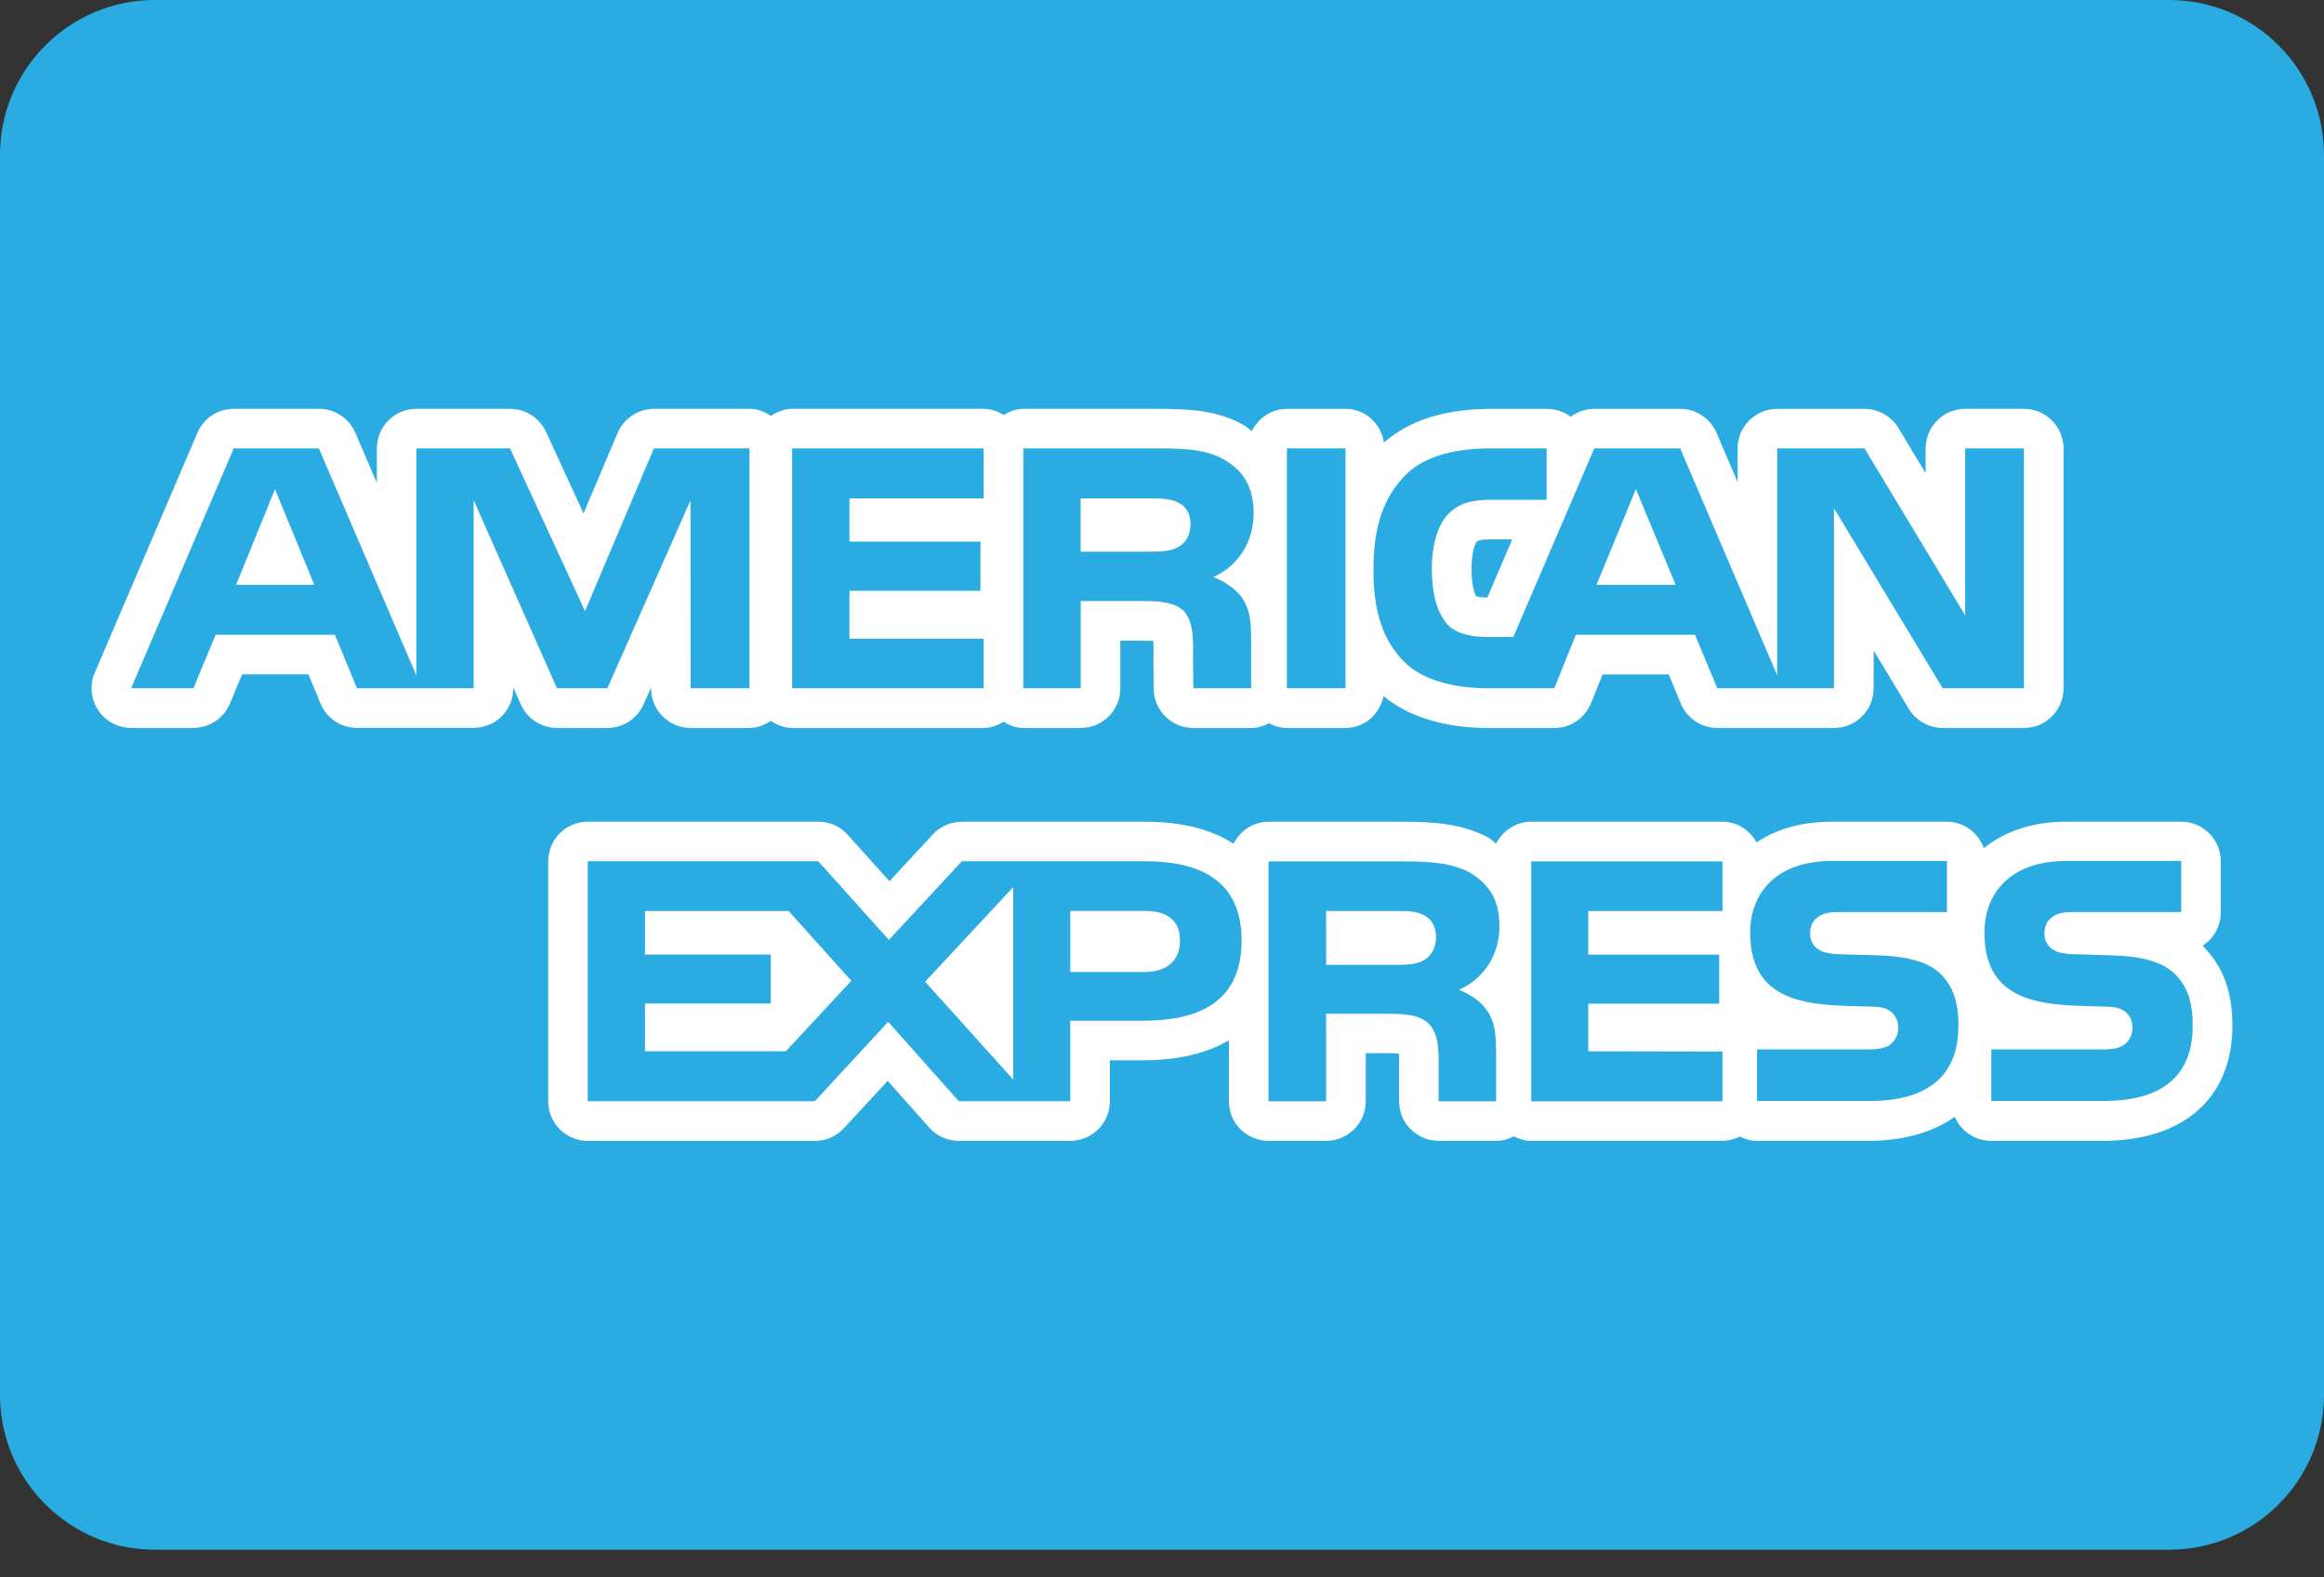 <?xml version="1.0" encoding="utf-8"?>
<!-- Generator: Adobe Illustrator 18.1.1, SVG Export Plug-In . SVG Version: 6.00 Build 0)  -->
<!DOCTYPE svg PUBLIC "-//W3C//DTD SVG 1.1//EN" "http://www.w3.org/Graphics/SVG/1.1/DTD/svg11.dtd">
<svg version="1.1" id="Layer_1" xmlns="http://www.w3.org/2000/svg" xmlns:xlink="http://www.w3.org/1999/xlink" x="0px" y="0px"
	 viewBox="0 0 56 38" enable-background="new 0 0 56 38" xml:space="preserve">
<rect x="0" y="0" width="56" height="38" fill="#333333" stroke="none"/>
<g>
	<g>
		<path fill="#2AACE3" d="M56,33.6c0,2.062-1.671,3.733-3.733,3.733H3.733C1.671,37.333,0,35.662,0,33.6V3.733
			C0,1.671,1.671,0,3.733,0h48.533C54.329,0,56,1.671,56,3.733V33.6z"/>
	</g>
	<g>
		<g id="Layer_1_copy_3_">
			<path fill="#FFFFFF" d="M22.292,23.65l2.122-2.278v4.634L22.292,23.65z M15.542,21.944v1.052h3.032v1.18h-3.032v1.15h3.394
				l1.578-1.698l-1.511-1.682h-3.462v-0.002H15.542z M53.104,22.812c0.472,0.488,0.689,1.088,0.689,1.893
				c0,1.739-1.166,2.778-3.123,2.778h-2.69c-0.395,0-0.733-0.24-0.877-0.58c-0.522,0.37-1.22,0.58-2.076,0.58h-2.69
				c-0.153,0-0.289-0.042-0.415-0.103c-0.126,0.061-0.265,0.103-0.415,0.103h-4.61c-0.153,0-0.292-0.044-0.421-0.108
				c-0.127,0.066-0.267,0.108-0.422,0.108h-1.386c-0.526,0-0.955-0.426-0.955-0.953v-0.841c0.002-0.082,0.002-0.206-0.002-0.309
				c-0.065-0.004-0.154-0.009-0.281-0.009h-0.52v1.159c0,0.526-0.426,0.953-0.955,0.953h-1.388c-0.528,0-0.955-0.426-0.955-0.953
				v-1.47c-0.491,0.292-1.166,0.484-2.1,0.484h-0.768v0.986c0,0.526-0.426,0.953-0.955,0.953h-2.685
				c-0.272,0-0.533-0.115-0.714-0.32l-1-1.125l-1.054,1.14c-0.181,0.196-0.434,0.307-0.7,0.307h-5.472
				c-0.527,0-0.954-0.426-0.954-0.955v-5.78c0-0.528,0.426-0.955,0.954-0.955h5.555c0.272,0,0.53,0.112,0.71,0.318l1.004,1.115
				l1.046-1.128c0.182-0.196,0.435-0.304,0.701-0.304h4.413c0.966,0,1.646,0.214,2.131,0.53c0.157-0.311,0.472-0.53,0.843-0.53
				h3.191c0.732,0,1.443,0.027,2.112,0.384c0.069,0.041,0.117,0.095,0.183,0.141c0.158-0.309,0.472-0.526,0.843-0.526h4.609
				c0.358,0,0.656,0.202,0.822,0.499c0.457-0.31,1.056-0.499,1.818-0.499h2.768c0.417,0,0.757,0.267,0.89,0.638
				c0.474-0.383,1.124-0.638,1.987-0.638h2.768c0.528,0,0.955,0.426,0.955,0.955v1.231c0,0.336-0.174,0.631-0.436,0.801
				C53.084,22.791,53.094,22.802,53.104,22.812z M29.918,22.655c0-1.6-1.233-1.907-2.328-1.907h-4.413l-1.758,1.895l-1.702-1.895
				h-5.555v5.781h5.472l1.768-1.913l1.702,1.913h2.685v-1.94h1.723C28.72,24.592,29.918,24.258,29.918,22.655z M35.151,23.845
				c0.362-0.145,0.979-0.616,0.979-1.54c0-0.658-0.275-1.02-0.71-1.283c-0.456-0.242-0.964-0.271-1.662-0.271h-3.191v5.78h1.388
				v-2.11h1.475c0.506,0,0.813,0.048,1.011,0.254c0.258,0.269,0.225,0.785,0.225,1.132v0.724h1.386v-1.146
				c-0.006-0.509-0.032-0.772-0.229-1.054C35.707,24.16,35.457,23.957,35.151,23.845z M41.506,20.751h-4.609v5.78h4.609v-1.199
				l-3.235-0.006v-1.148h3.155v-1.18h-3.155v-1.052h3.235V20.751z M47.191,24.704c0-0.593-0.143-0.947-0.415-1.226
				c-0.311-0.316-0.827-0.445-1.576-0.465l-0.742-0.022c-0.236,0-0.391-0.015-0.538-0.066c-0.173-0.067-0.302-0.212-0.302-0.431
				c0-0.183,0.057-0.322,0.209-0.417c0.138-0.095,0.3-0.106,0.554-0.106h2.534v-1.23h-2.768c-1.45,0-1.975,0.88-1.975,1.721
				c0,1.828,1.619,1.746,2.909,1.788c0.242,0,0.384,0.04,0.492,0.128c0.097,0.081,0.168,0.213,0.168,0.381
				c0,0.157-0.067,0.29-0.162,0.378c-0.116,0.111-0.303,0.143-0.563,0.143h-2.678v1.242h2.69
				C46.416,26.53,47.191,25.95,47.191,24.704z M52.837,24.704c0-0.593-0.145-0.947-0.415-1.226
				c-0.311-0.316-0.828-0.445-1.578-0.465l-0.742-0.022c-0.236,0-0.39-0.015-0.538-0.066c-0.171-0.067-0.3-0.212-0.3-0.431
				c0-0.183,0.056-0.322,0.208-0.417c0.137-0.095,0.3-0.106,0.555-0.106h2.533v-1.23h-2.768c-1.45,0-1.975,0.88-1.975,1.721
				c0,1.828,1.618,1.746,2.909,1.788c0.243,0,0.386,0.04,0.492,0.128c0.097,0.081,0.168,0.213,0.168,0.381
				c0,0.157-0.067,0.29-0.162,0.378c-0.115,0.111-0.302,0.143-0.562,0.143h-2.679v1.242h2.69
				C52.061,26.53,52.837,25.95,52.837,24.704z M27.591,21.944H25.79v1.472h1.783c0.531,0,0.862-0.263,0.862-0.761
				C28.434,22.146,28.09,21.944,27.591,21.944z M28.403,13.17c0.178-0.094,0.284-0.297,0.284-0.549c0-0.248-0.111-0.426-0.29-0.51
				c-0.164-0.093-0.416-0.104-0.655-0.104h-1.702v1.283h1.679C27.986,13.289,28.21,13.284,28.403,13.17z M34.316,22.05
				c-0.168-0.1-0.416-0.104-0.659-0.104h-1.702v1.298h1.679c0.269,0,0.499-0.009,0.685-0.117c0.179-0.11,0.285-0.307,0.285-0.556
				C34.601,22.322,34.495,22.143,34.316,22.05z M39.419,11.784l-0.949,2.304h1.907L39.419,11.784z M5.689,14.088h1.884l-0.946-2.304
				L5.689,14.088z M13.421,17.536c-0.377,0-0.719-0.223-0.872-0.568l-0.181-0.41v0.023c0,0.527-0.426,0.954-0.954,0.954h-2.81
				c-0.388,0-0.737-0.234-0.883-0.591l-0.288-0.698h-1.6l-0.292,0.702c-0.148,0.355-0.495,0.588-0.879,0.588H3.161
				c-0.321,0-0.62-0.162-0.797-0.429c-0.176-0.269-0.207-0.605-0.08-0.901l2.473-5.78c0.151-0.35,0.495-0.578,0.878-0.578h2.05
				c0.382,0,0.727,0.227,0.878,0.577l0.518,1.208v-0.83c0-0.527,0.426-0.954,0.954-0.954h2.255c0.37,0,0.71,0.216,0.867,0.555
				l0.904,1.962l0.821-1.934c0.15-0.353,0.495-0.583,0.877-0.583h2.302c0.194,0,0.363,0.072,0.515,0.171
				c0.151-0.099,0.32-0.171,0.515-0.171h4.614c0.179,0,0.337,0.062,0.478,0.148c0.144-0.085,0.3-0.148,0.479-0.148h3.177
				c0.822,0,1.503,0.029,2.152,0.404c0.067,0.039,0.112,0.09,0.171,0.134c0.157-0.314,0.473-0.537,0.85-0.537h1.411
				c0.476,0,0.854,0.355,0.925,0.811c0.618-0.536,1.458-0.811,2.593-0.811h1.334c0.214,0,0.414,0.07,0.572,0.19
				c0.159-0.121,0.36-0.19,0.57-0.19h2.07c0.381,0,0.726,0.228,0.876,0.578l0.507,1.187v-0.811c0-0.527,0.426-0.954,0.954-0.954
				h2.105c0.333,0,0.642,0.176,0.816,0.461l0.656,1.089v-0.597c0-0.527,0.426-0.954,0.955-0.954h1.414
				c0.526,0,0.954,0.428,0.954,0.954v5.78c0,0.527-0.426,0.954-0.954,0.954h-1.956c-0.336,0-0.645-0.176-0.818-0.461l-0.848-1.405
				v0.912c0,0.527-0.426,0.954-0.954,0.954h-2.811c-0.387,0-0.733-0.233-0.881-0.587l-0.292-0.702h-1.592l-0.281,0.692
				c-0.145,0.361-0.494,0.598-0.88,0.598h-1.619c-0.614,0-1.717-0.111-2.5-0.769c-0.089,0.435-0.456,0.769-0.919,0.769h-1.411
				c-0.157,0-0.299-0.047-0.432-0.115c-0.13,0.067-0.271,0.115-0.428,0.115h-1.394c-0.523,0-0.951-0.423-0.955-0.947l-0.005-0.729
				l0.002-0.127c0-0.078,0.002-0.194-0.004-0.292c-0.064-0.004-0.149-0.008-0.268-0.008h-0.528v1.148
				c0,0.527-0.426,0.954-0.954,0.954H24.66c-0.179,0-0.336-0.062-0.479-0.148c-0.141,0.085-0.299,0.148-0.478,0.148h-4.614
				c-0.195,0-0.364-0.073-0.515-0.171c-0.152,0.098-0.321,0.171-0.515,0.171h-1.416c-0.528,0-0.954-0.426-0.954-0.953V16.56
				l-0.183,0.409c-0.153,0.346-0.493,0.569-0.872,0.569L13.421,17.536L13.421,17.536z M33.095,13.735
				c0,1.05,0.252,1.716,0.741,2.207c0.48,0.49,1.328,0.639,1.999,0.639h1.618l0.519-1.289h2.871l0.538,1.289h2.811v-4.338
				l2.62,4.338h1.957v-5.78h-1.414v4.026l-2.427-4.026h-2.105v5.466l-2.337-5.466h-2.07l-1.951,4.545h-0.619
				c-0.361,0-0.748-0.069-0.963-0.298c-0.258-0.292-0.381-0.738-0.381-1.356c0-0.606,0.16-1.066,0.396-1.31
				c0.274-0.268,0.559-0.342,1.062-0.342h1.308v-1.238h-1.334c-0.954,0-1.653,0.212-2.098,0.673
				C33.247,12.094,33.095,12.878,33.095,13.735z M35.966,12.993c-0.324,0-0.358,0.033-0.397,0.072
				c-0.013,0.018-0.11,0.226-0.11,0.627c0,0.396,0.064,0.587,0.11,0.673c0.05,0.013,0.139,0.028,0.271,0.028l0.6-1.399
				L35.966,12.993L35.966,12.993z M31.01,16.581h1.411v-5.78H31.01V16.581z M24.659,16.581h1.383v-2.102h1.481
				c0.498,0,0.806,0.044,1.007,0.247c0.251,0.279,0.218,0.779,0.218,1.125l0.006,0.729h1.394v-1.134c0-0.516-0.033-0.772-0.229-1.06
				c-0.123-0.168-0.381-0.37-0.684-0.487c0.358-0.142,0.972-0.619,0.972-1.54c0-0.645-0.262-1.022-0.699-1.28
				c-0.446-0.258-0.966-0.277-1.672-0.277h-3.177v5.779H24.659z M19.088,16.581h4.614v-1.195h-3.233v-1.154h3.156v-1.185h-3.156
				v-1.041h3.233v-1.204h-4.614V16.581z M13.421,16.581h1.214l2.003-4.526l0.005,4.526h1.416v-5.78h-2.302l-1.66,3.921l-1.808-3.921
				h-2.255v5.473l-2.351-5.473h-2.05l-2.474,5.78H4.66l0.536-1.289h2.875l0.531,1.289h2.812V12.05L13.421,16.581z"/>
		</g>
	</g>
</g>
</svg>

